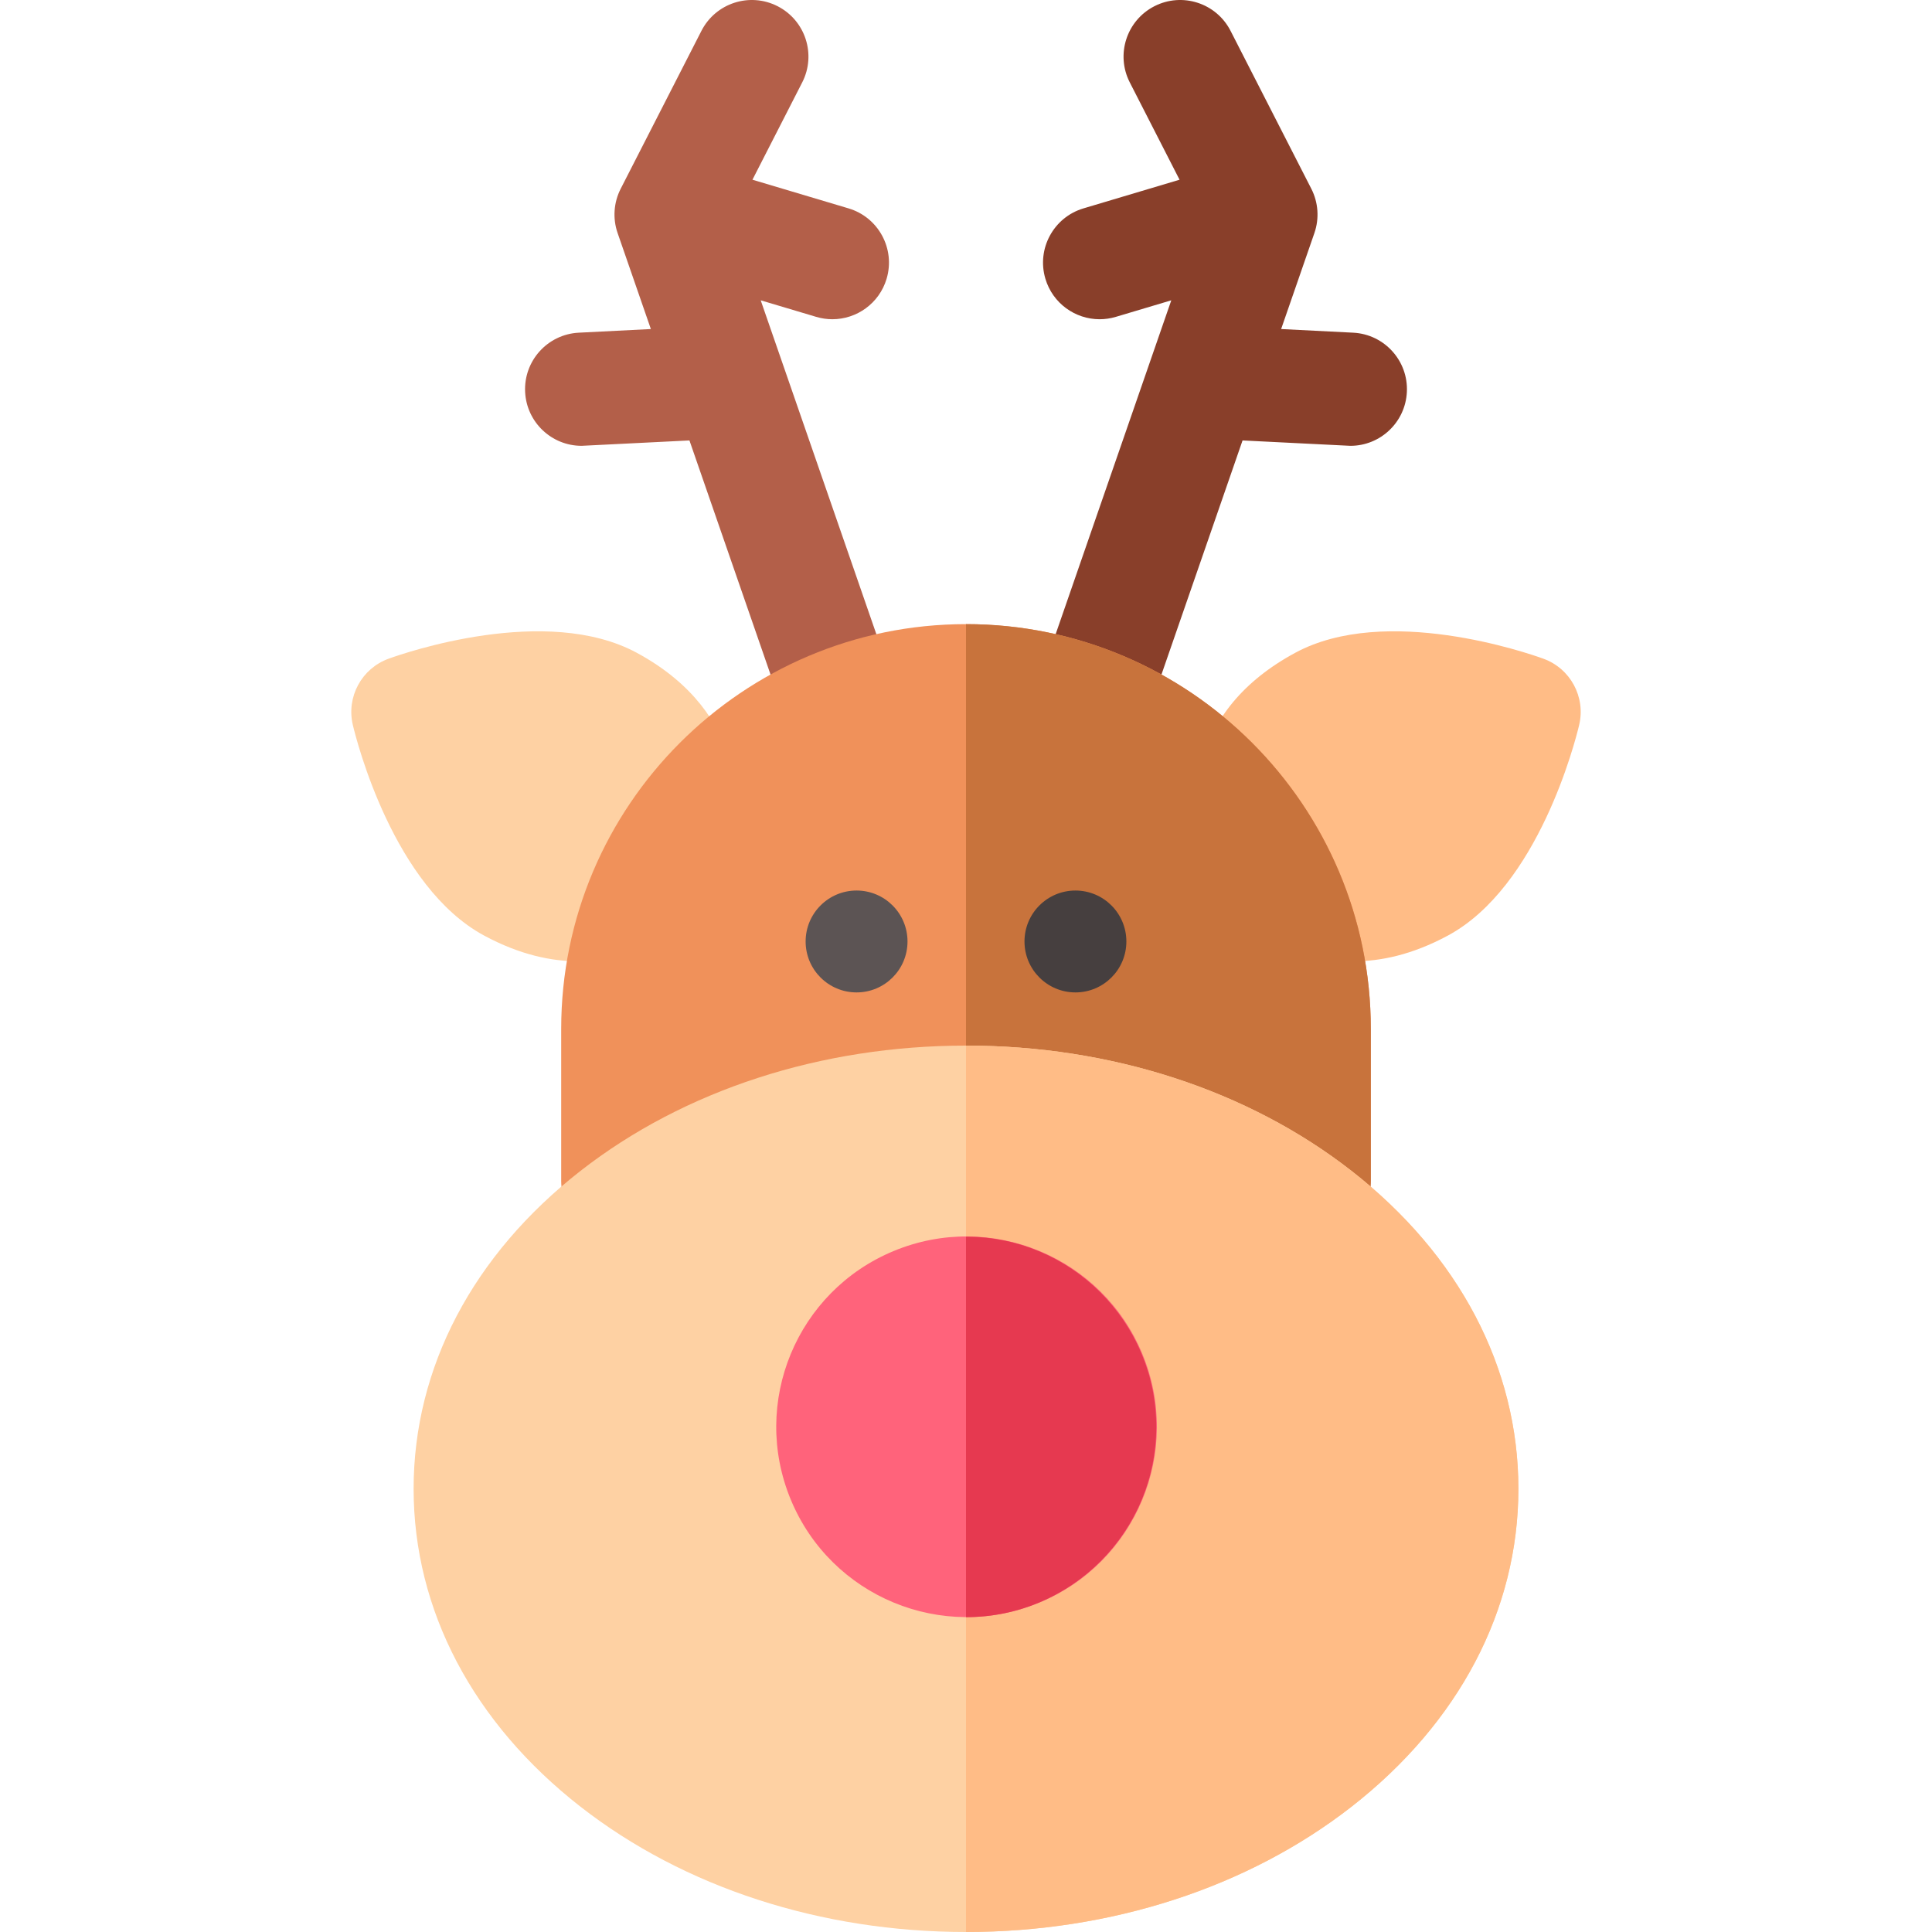 <svg id="Capa_1" enable-background="new 0 0 512.002 512.002" height="512" viewBox="0 0 512.002 512.002" width="512" xmlns="http://www.w3.org/2000/svg"><g><path d="m201.596 79.586 14.701 4.385c1.431.427 2.874.63 4.293.63 6.461 0 12.427-4.208 14.368-10.716 2.368-7.939-2.148-16.294-10.086-18.662l-25.463-7.595 13.191-25.796c3.771-7.376.85-16.413-6.526-20.185-7.376-3.77-16.412-.849-20.185 6.526l-21.398 41.847c-1.86 3.638-2.156 7.877-.819 11.739l8.813 25.441-19.097.966c-8.273.418-14.642 7.465-14.223 15.739.405 8.016 7.031 14.243 14.968 14.243.255 0 28.578-1.426 28.578-1.426l23.759 68.59c2.148 6.203 7.958 10.094 14.173 10.094 1.628 0 3.285-.267 4.91-.83 7.828-2.711 11.976-11.255 9.264-19.083z" fill="#b35f49"/><path d="m358.614 88.166-19.097-.966 8.813-25.441c1.337-3.861 1.042-8.101-.818-11.739l-21.4-41.847c-3.772-7.376-12.811-10.296-20.185-6.526-7.376 3.772-10.298 12.809-6.526 20.185l13.191 25.797-25.463 7.595c-7.938 2.368-12.455 10.723-10.087 18.661 1.941 6.509 7.906 10.717 14.368 10.717 1.419 0 2.863-.203 4.293-.63l14.701-4.385-33.22 95.906c-2.712 7.828 1.437 16.372 9.265 19.083 1.626.563 3.281.83 4.91.83 6.214 0 12.024-3.892 14.173-10.094l23.759-68.59s28.323 1.426 28.578 1.426c7.937 0 14.563-6.227 14.968-14.243.419-8.274-5.949-15.321-14.223-15.739z" fill="#893f2a"/><path d="m168.721 172.981c-23.976-12.933-61.53.058-65.732 1.582-7.168 2.598-11.247 10.16-9.48 17.577 1.036 4.349 10.811 42.864 34.786 55.795 9.57 5.162 17.992 6.819 24.865 6.819 4.285 0 7.969-.645 10.951-1.487 10.539-2.977 19.453-10.383 25.101-20.856s6.941-21.991 3.639-32.432c-2.433-7.691-8.593-18.618-24.13-26.998z" fill="#fed1a3"/><path d="m409.014 174.563c-4.204-1.523-41.757-14.514-65.732-1.582-28.118 15.164-30.552 40.775-20.491 59.43 5.648 10.473 14.563 17.88 25.102 20.856 2.981.842 6.664 1.487 10.95 1.487 6.873 0 15.296-1.658 24.864-6.819 23.976-12.931 33.751-51.446 34.787-55.795 1.766-7.417-2.312-14.979-9.48-17.577z" fill="#ffbc86"/><path d="m256.001 165.402c-59.154 0-107.279 48.125-107.279 107.278v40.278c0 8.284 6.716 15 15 15h184.558c8.284 0 15-6.716 15-15v-40.278c0-59.153-48.125-107.278-107.279-107.278z" fill="#f0915a"/><path d="m256.001 165.402v162.557h92.279c8.284 0 15-6.716 15-15v-40.279c0-59.153-48.125-107.278-107.279-107.278z" fill="#c8733c"/><path d="m358.131 310.274c-27.438-21.396-63.709-33.179-102.13-33.179s-74.691 11.783-102.13 33.179c-28.541 22.255-44.259 52.185-44.259 84.275s15.718 62.019 44.259 84.274c27.439 21.396 63.709 33.179 102.13 33.179s74.691-11.783 102.13-33.179c28.541-22.255 44.26-52.185 44.26-84.274s-15.719-62.02-44.26-84.275z" fill="#fed1a3"/><path d="m358.131 310.274c-27.438-21.396-63.709-33.179-102.13-33.179v234.908c38.421 0 74.691-11.783 102.13-33.179 28.541-22.255 44.26-52.185 44.26-84.274s-15.719-62.021-44.26-84.276z" fill="#ffbc86"/><ellipse cx="256.001" cy="378.15" fill="#ff637b" rx="50.416" ry="50.417" transform="matrix(.924 -.383 .383 .924 -125.225 126.752)"/><path d="m306.417 378.15c0-27.8-22.616-50.416-50.416-50.417v100.833c27.8 0 50.416-22.616 50.416-50.416z" fill="#e63950"/><circle cx="227.001" cy="249.502" fill="#5c5454" r="13.5"/><circle cx="285.001" cy="249.502" fill="#463f3f" r="13.5"/></g></svg>